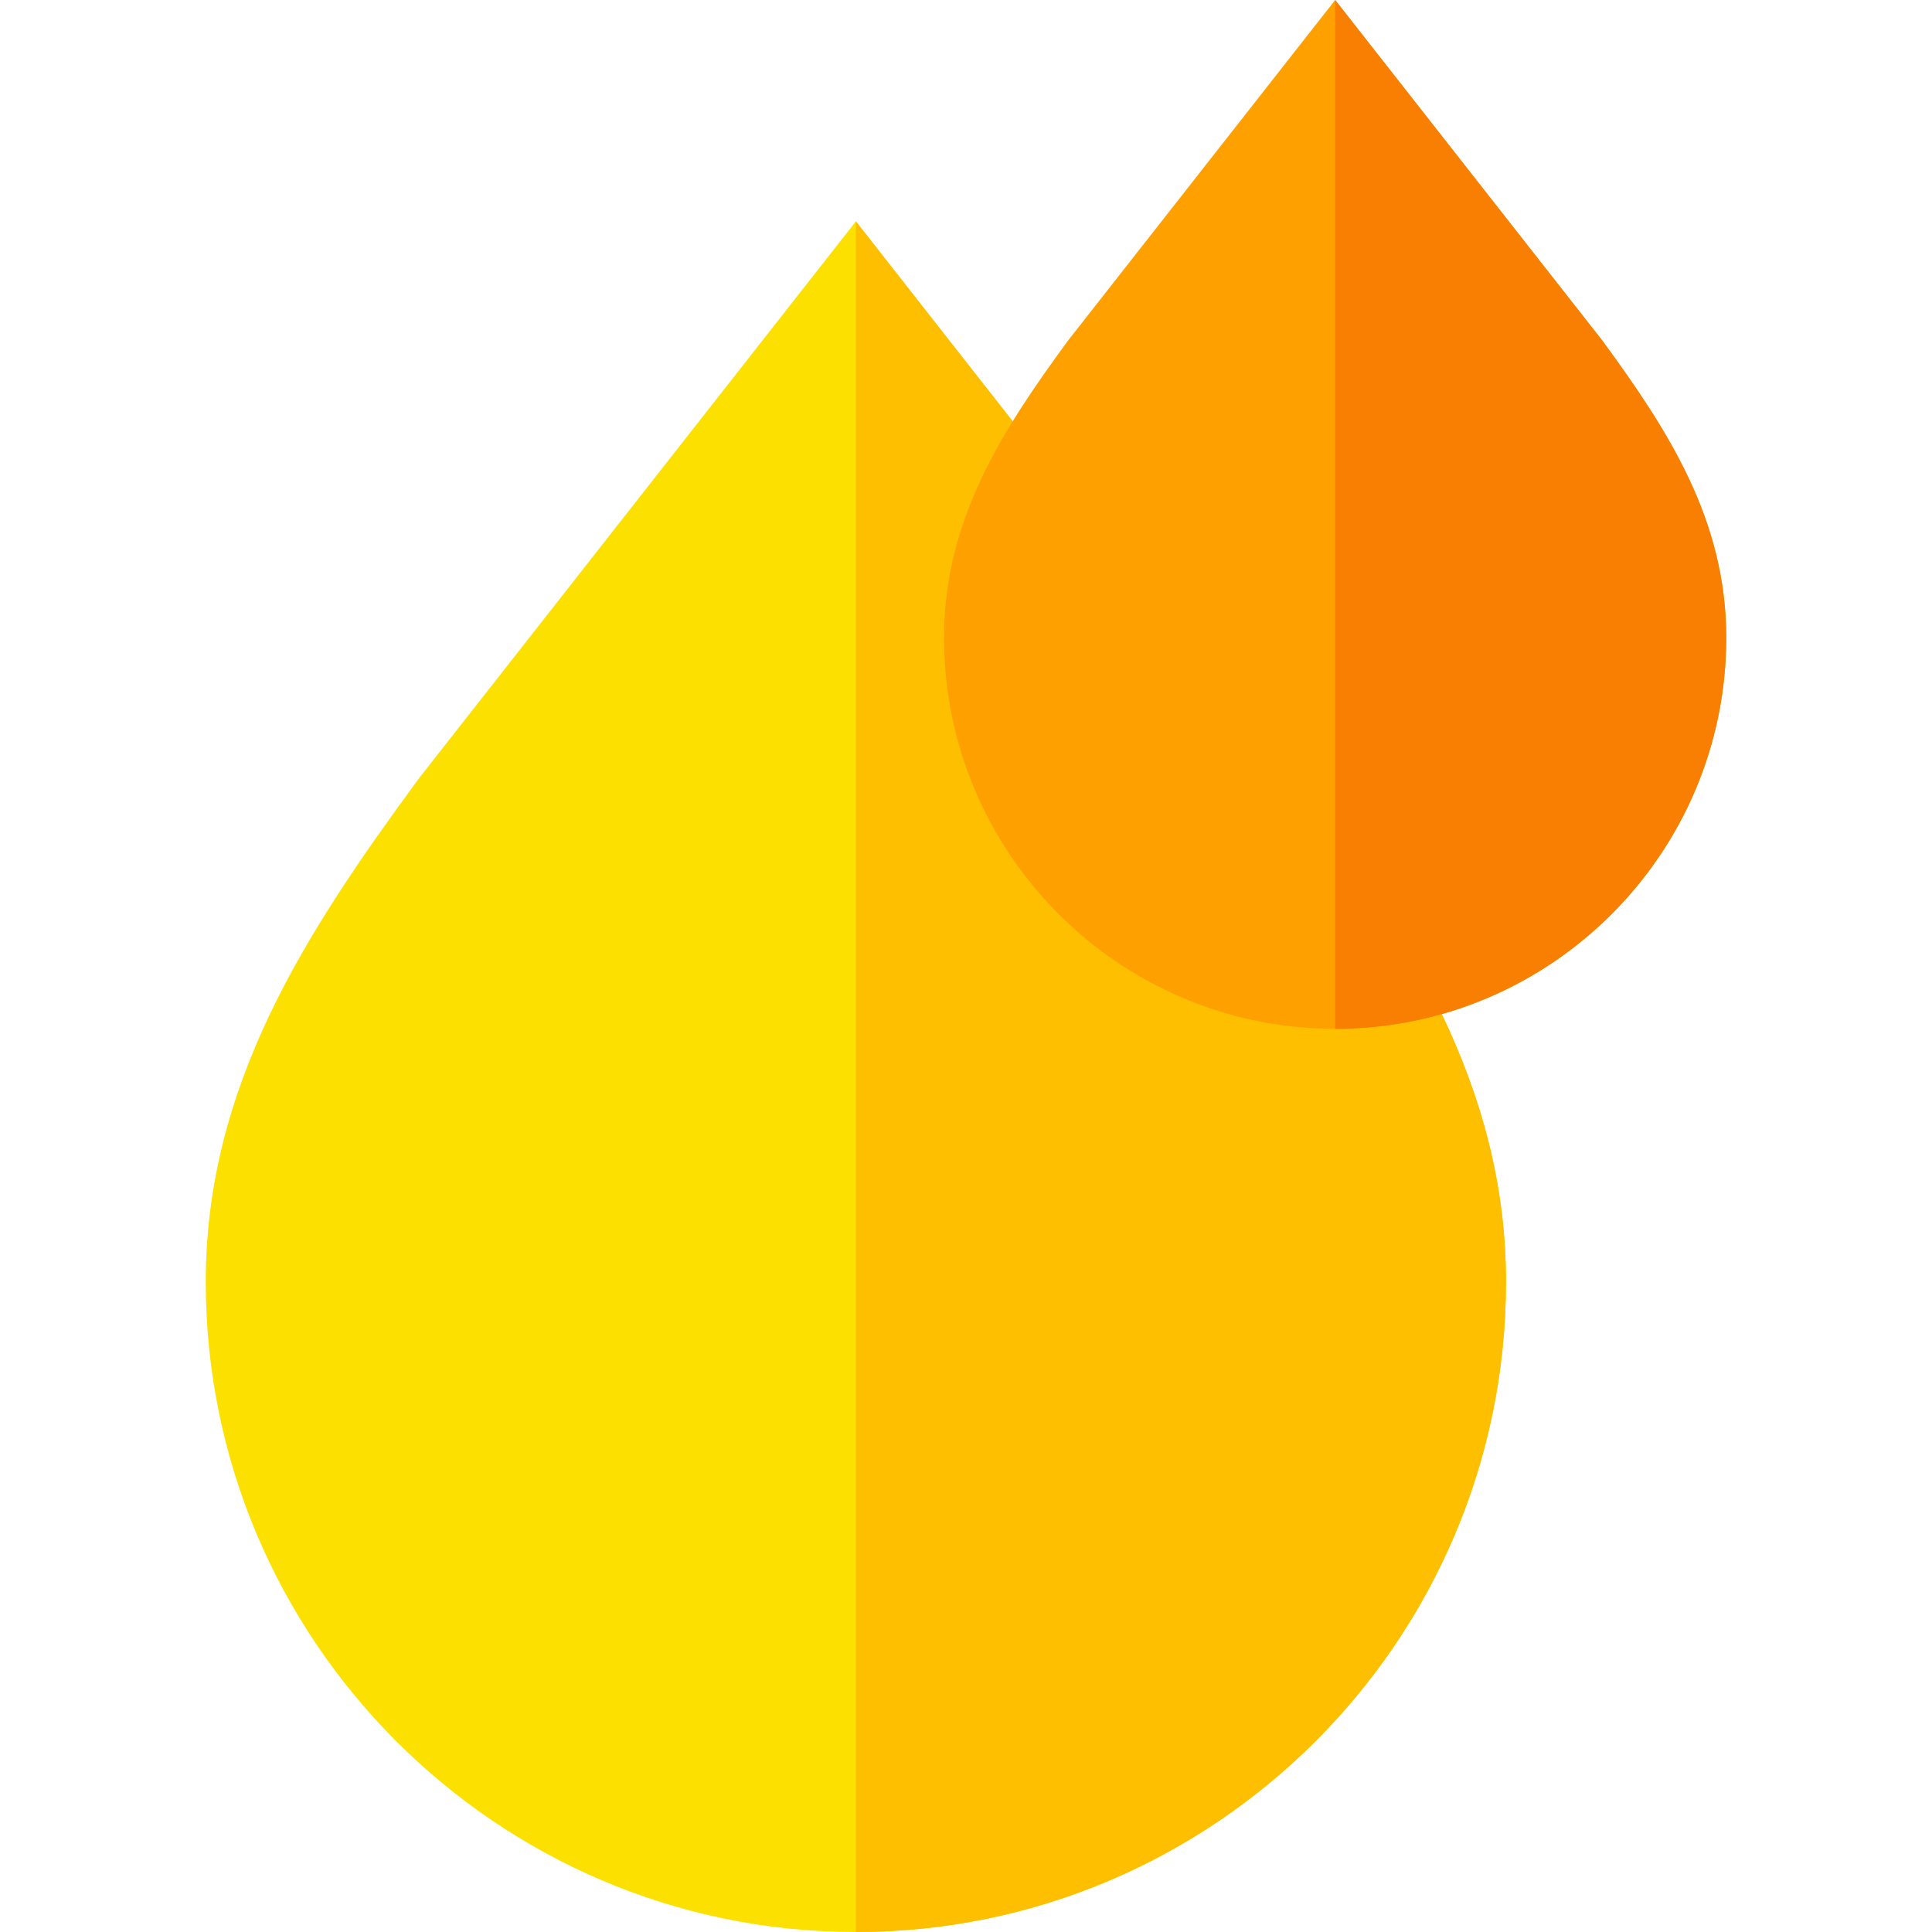 <svg width="24" height="24" viewBox="0 0 24 24" fill="none" xmlns="http://www.w3.org/2000/svg">
<path d="M18.708 15.924C18.708 20.377 15.086 24 10.633 24H10.6C6.162 23.983 2.556 20.367 2.556 15.924C2.556 13.483 3.799 11.585 5.185 9.695L5.198 9.677L10.632 2.75L16.079 9.695C17.465 11.585 18.708 13.483 18.708 15.924Z" fill="#FBE000"/>
<path d="M18.708 15.924C18.708 20.377 15.086 24 10.633 24H10.632V2.75L16.079 9.695C17.465 11.585 18.708 13.483 18.708 15.924Z" fill="#FDBF00"/>
<path d="M21.444 7.922C21.444 10.601 19.265 12.781 16.586 12.781H16.586L16.528 12.78C13.876 12.749 11.727 10.582 11.727 7.922C11.727 6.453 12.456 5.338 13.268 4.23L13.282 4.212L16.586 0L19.904 4.23C20.715 5.338 21.444 6.453 21.444 7.922Z" fill="#FFA001"/>
<path d="M21.444 7.922C21.444 10.601 19.265 12.781 16.586 12.781H16.586V0L19.904 4.23C20.715 5.338 21.444 6.453 21.444 7.922Z" fill="#F87F02"/>
</svg>
